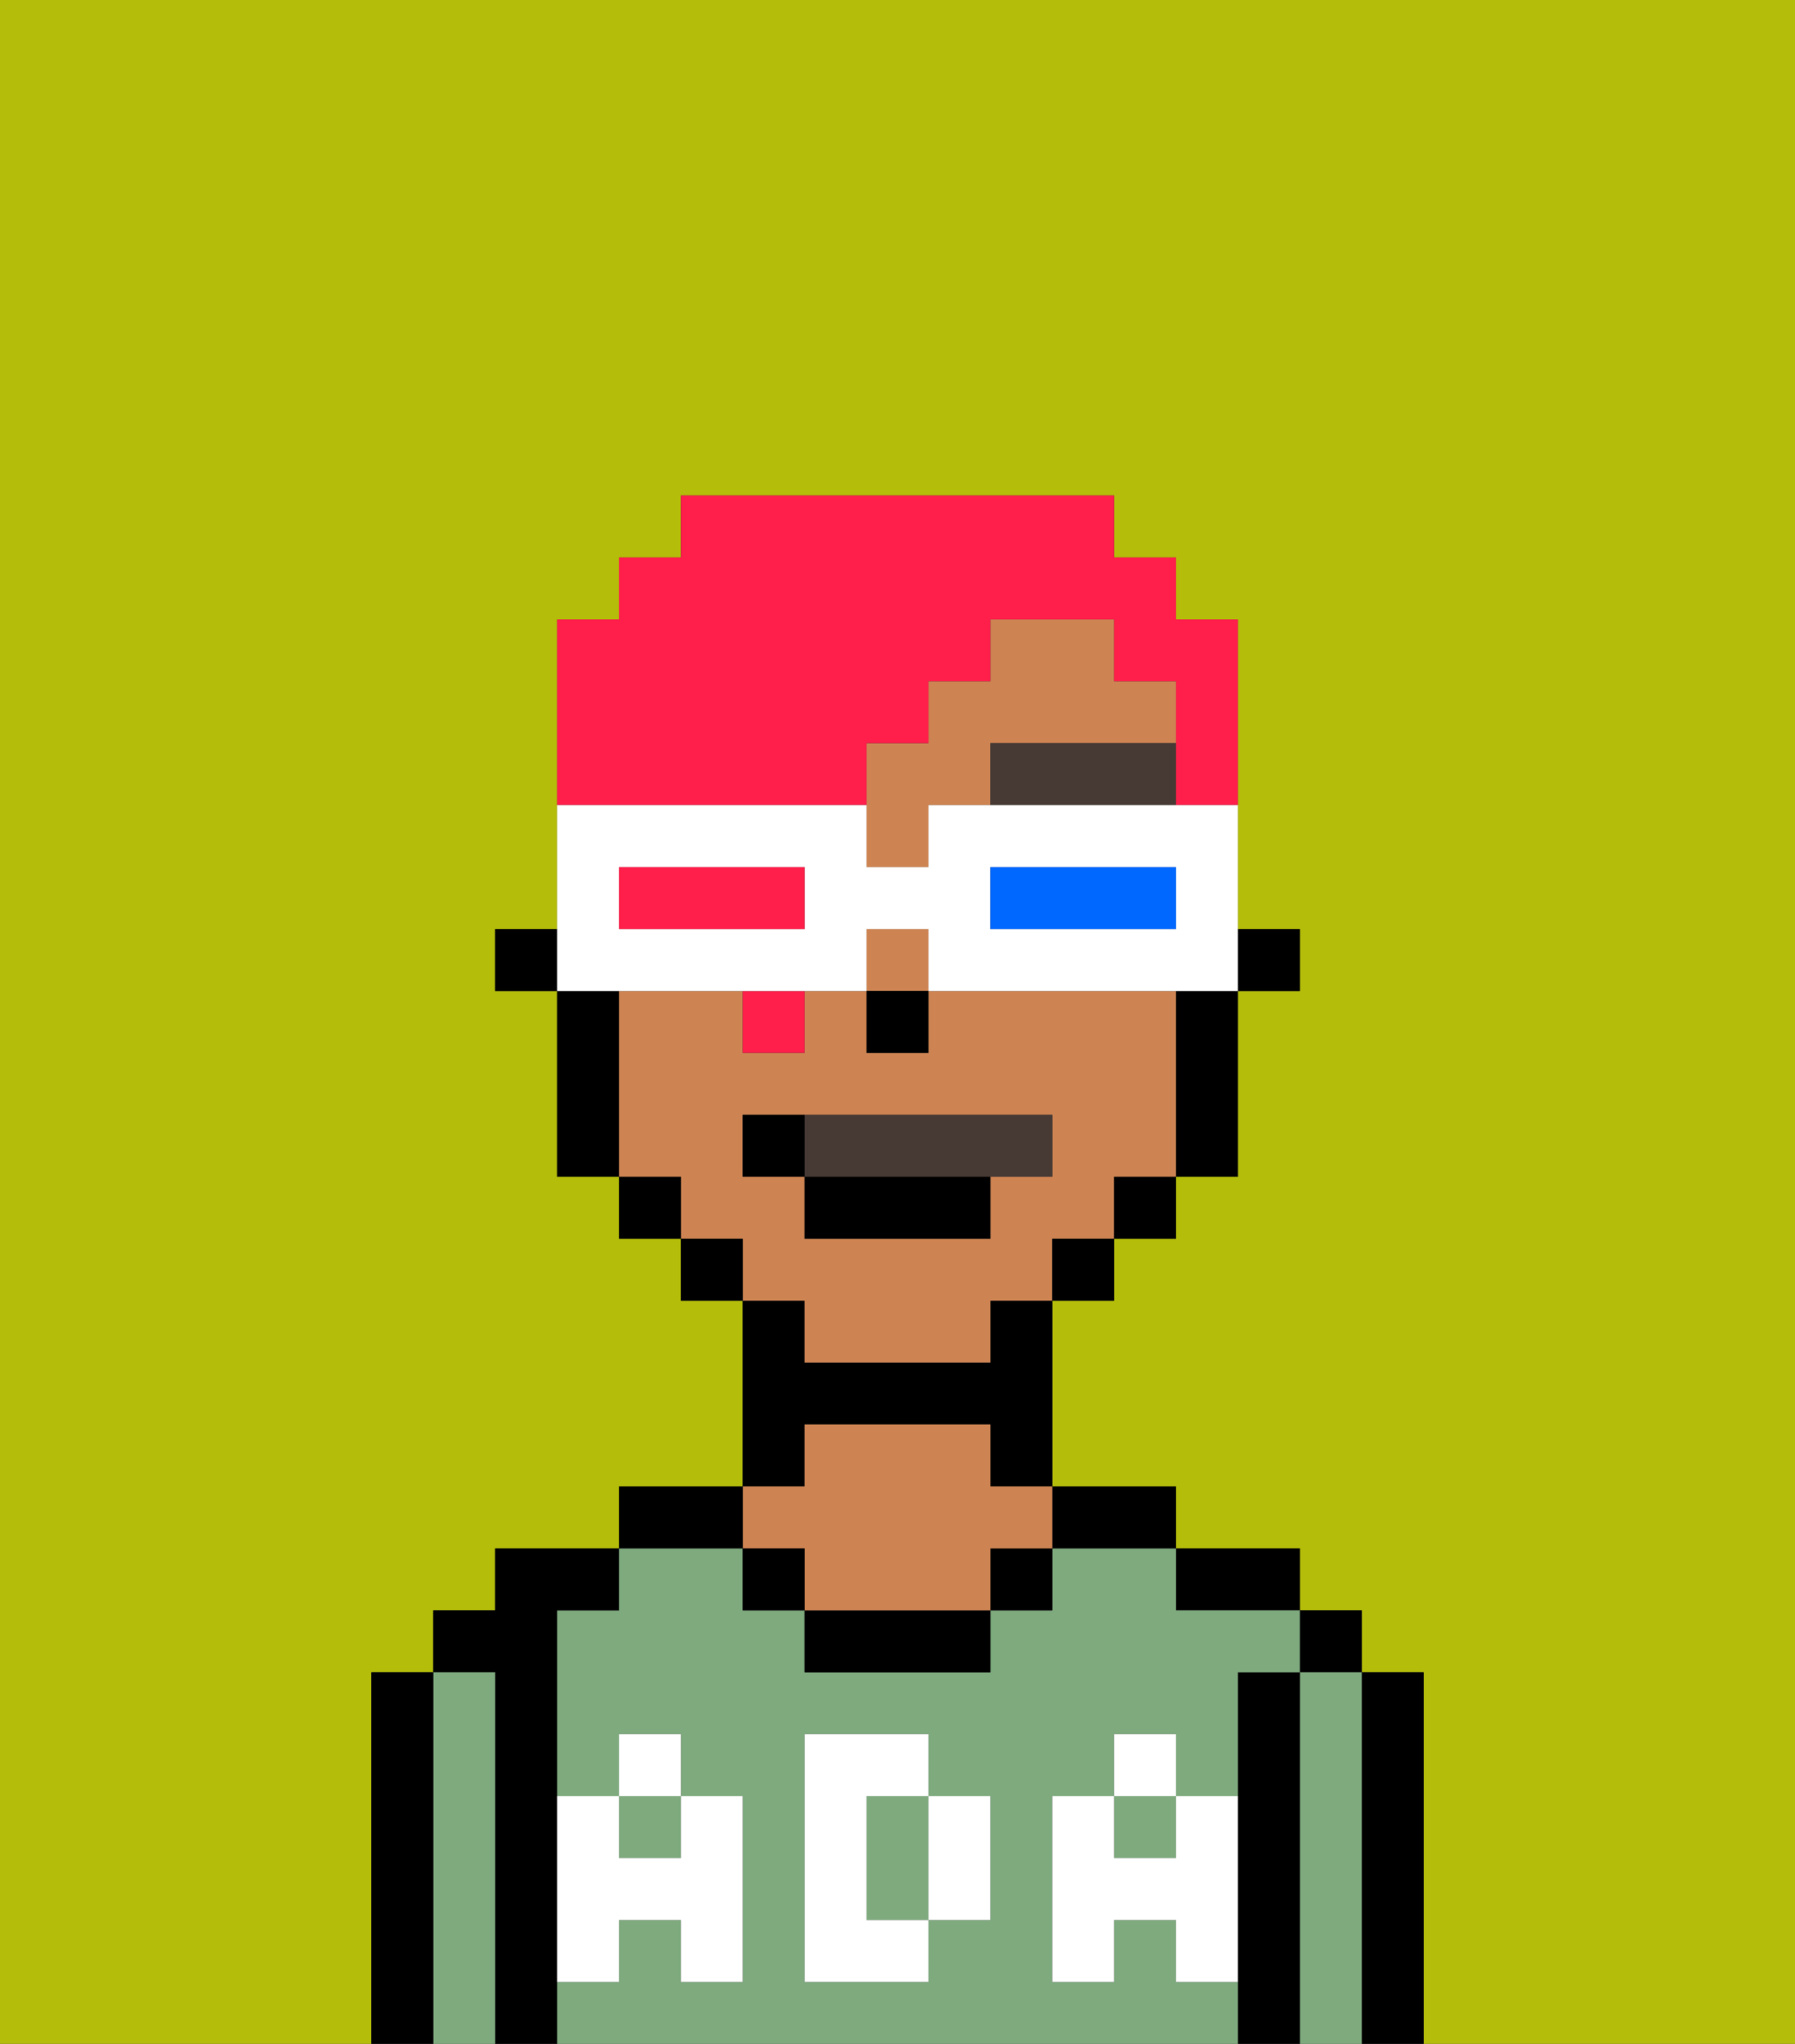 <svg xmlns="http://www.w3.org/2000/svg" viewBox="0 0 29 33"><rect x="0" y="0" width="29" height="33" fill="#333333" stroke="none"/><defs><style>polygon,rect,path{shape-rendering:crispedges;}.ga202-1{fill:#b4bd09;}.ga202-2{fill:#000000;}.ga202-3{fill:#7eaa7e;}.ga202-4{fill:#ce8452;}.ga202-5{fill:#ffffff;}.ga202-6{fill:#473a35;}.ga202-7{fill:#473a35;}.ga202-8{fill:#ff1f4a;}.ga202-9{fill:#ffffff;}.ga202-10{fill:#0068ff;}.ga202-11{fill:#ff1f4a;}</style></defs><path class="ga202-1" d="M6,32V27H7V26H8V25h2V24h2V21H11V20H10V19H9V16H8V15H9V10h1V9h1V8h7V9h1v1h1v5h1v1H20v3H19v1H18v1H17v3h2v1h2v1h1v1h1v6h6V0H0V33H6Z"/><path class="ga202-2" d="M23,27H22v6h1V27Z"/><rect class="ga202-2" x="21" y="26" width="1" height="1"/><path class="ga202-3" d="M22,27H21v6h1V27Z"/><path class="ga202-2" d="M21,27H20v6h1V27Z"/><path class="ga202-2" d="M20,26h1V25H19v1Z"/><path class="ga202-3" d="M19,32V31H18v1H17V29h1V28h1v1h1V27h1V26H19V25H17v1H16v1H13V26H12V25H10v1H9v3h1V28h1v1h1v3H11V31H10v1H9v1H20V32Zm-3-2v1H15v1H13V28h2v1h1Z"/><rect class="ga202-3" x="10" y="29" width="1" height="1"/><rect class="ga202-3" x="18" y="29" width="1" height="1"/><path class="ga202-3" d="M15,29H14v2h1V29Z"/><path class="ga202-2" d="M18,25h1V24H17v1Z"/><rect class="ga202-2" x="16" y="25" width="1" height="1"/><path class="ga202-2" d="M13,26v1h3V26H13Z"/><path class="ga202-2" d="M13,23h3v1h1V21H16v1H13V21H12v3h1Z"/><path class="ga202-4" d="M13,25v1h3V25h1V24H16V23H13v1H12v1Z"/><rect class="ga202-2" x="12" y="25" width="1" height="1"/><path class="ga202-2" d="M12,24H10v1h2Z"/><path class="ga202-2" d="M9,31V26h1V25H8v1H7v1H8v6H9V31Z"/><path class="ga202-3" d="M8,27H7v6H8V27Z"/><path class="ga202-2" d="M7,27H6v6H7V27Z"/><path class="ga202-5" d="M19,30H18V29H17v3h1V31h1v1h1V29H19Z"/><rect class="ga202-5" x="18" y="28" width="1" height="1"/><path class="ga202-5" d="M15,30v1h1V29H15Z"/><path class="ga202-5" d="M14,30V29h1V28H13v4h2V31H14Z"/><path class="ga202-5" d="M9,32h1V31h1v1h1V29H11v1H10V29H9v3Z"/><rect class="ga202-5" x="10" y="28" width="1" height="1"/><rect class="ga202-2" x="20" y="15" width="1" height="1"/><path class="ga202-4" d="M13,22h3V21h1V20h1V19h1V16H15v1H14V16H13v1H12V16H10v3h1v1h1v1h1Zm-1-3V18h5v1H16v1H13V19Z"/><rect class="ga202-4" x="14" y="15" width="1" height="1"/><path class="ga202-4" d="M19,12V11H18V10H16v1H15v1H14v2h1V13h1V12Z"/><path class="ga202-2" d="M19,17v2h1V16H19Z"/><rect class="ga202-2" x="18" y="19" width="1" height="1"/><rect class="ga202-2" x="17" y="20" width="1" height="1"/><rect class="ga202-2" x="11" y="20" width="1" height="1"/><rect class="ga202-2" x="10" y="19" width="1" height="1"/><path class="ga202-2" d="M10,16H9v3h1V16Z"/><rect class="ga202-2" x="8" y="15" width="1" height="1"/><rect class="ga202-2" x="14" y="16" width="1" height="1"/><path class="ga202-6" d="M16,12v1h3V12Z"/><path class="ga202-7" d="M16,19h1V18H13v1Z"/><rect class="ga202-2" x="13" y="19" width="3" height="1"/><path class="ga202-2" d="M13,18H12v1h1Z"/><rect class="ga202-8" x="12" y="16" width="1" height="1"/><path class="ga202-8" d="M14,13V12h1V11h1V10h2v1h1v2h1V10H19V9H18V8H11V9H10v1H9v3h5Z"/><path class="ga202-9" d="M11,16h3V15h1v1h5V13H15v1H14V13H9v3h2Zm5-2h3v1H16Zm-6,0h3v1H10Z"/><path class="ga202-10" d="M19,15V14H16v1h3Z"/><path class="ga202-11" d="M13,15V14H10v1h3Z"/></svg>